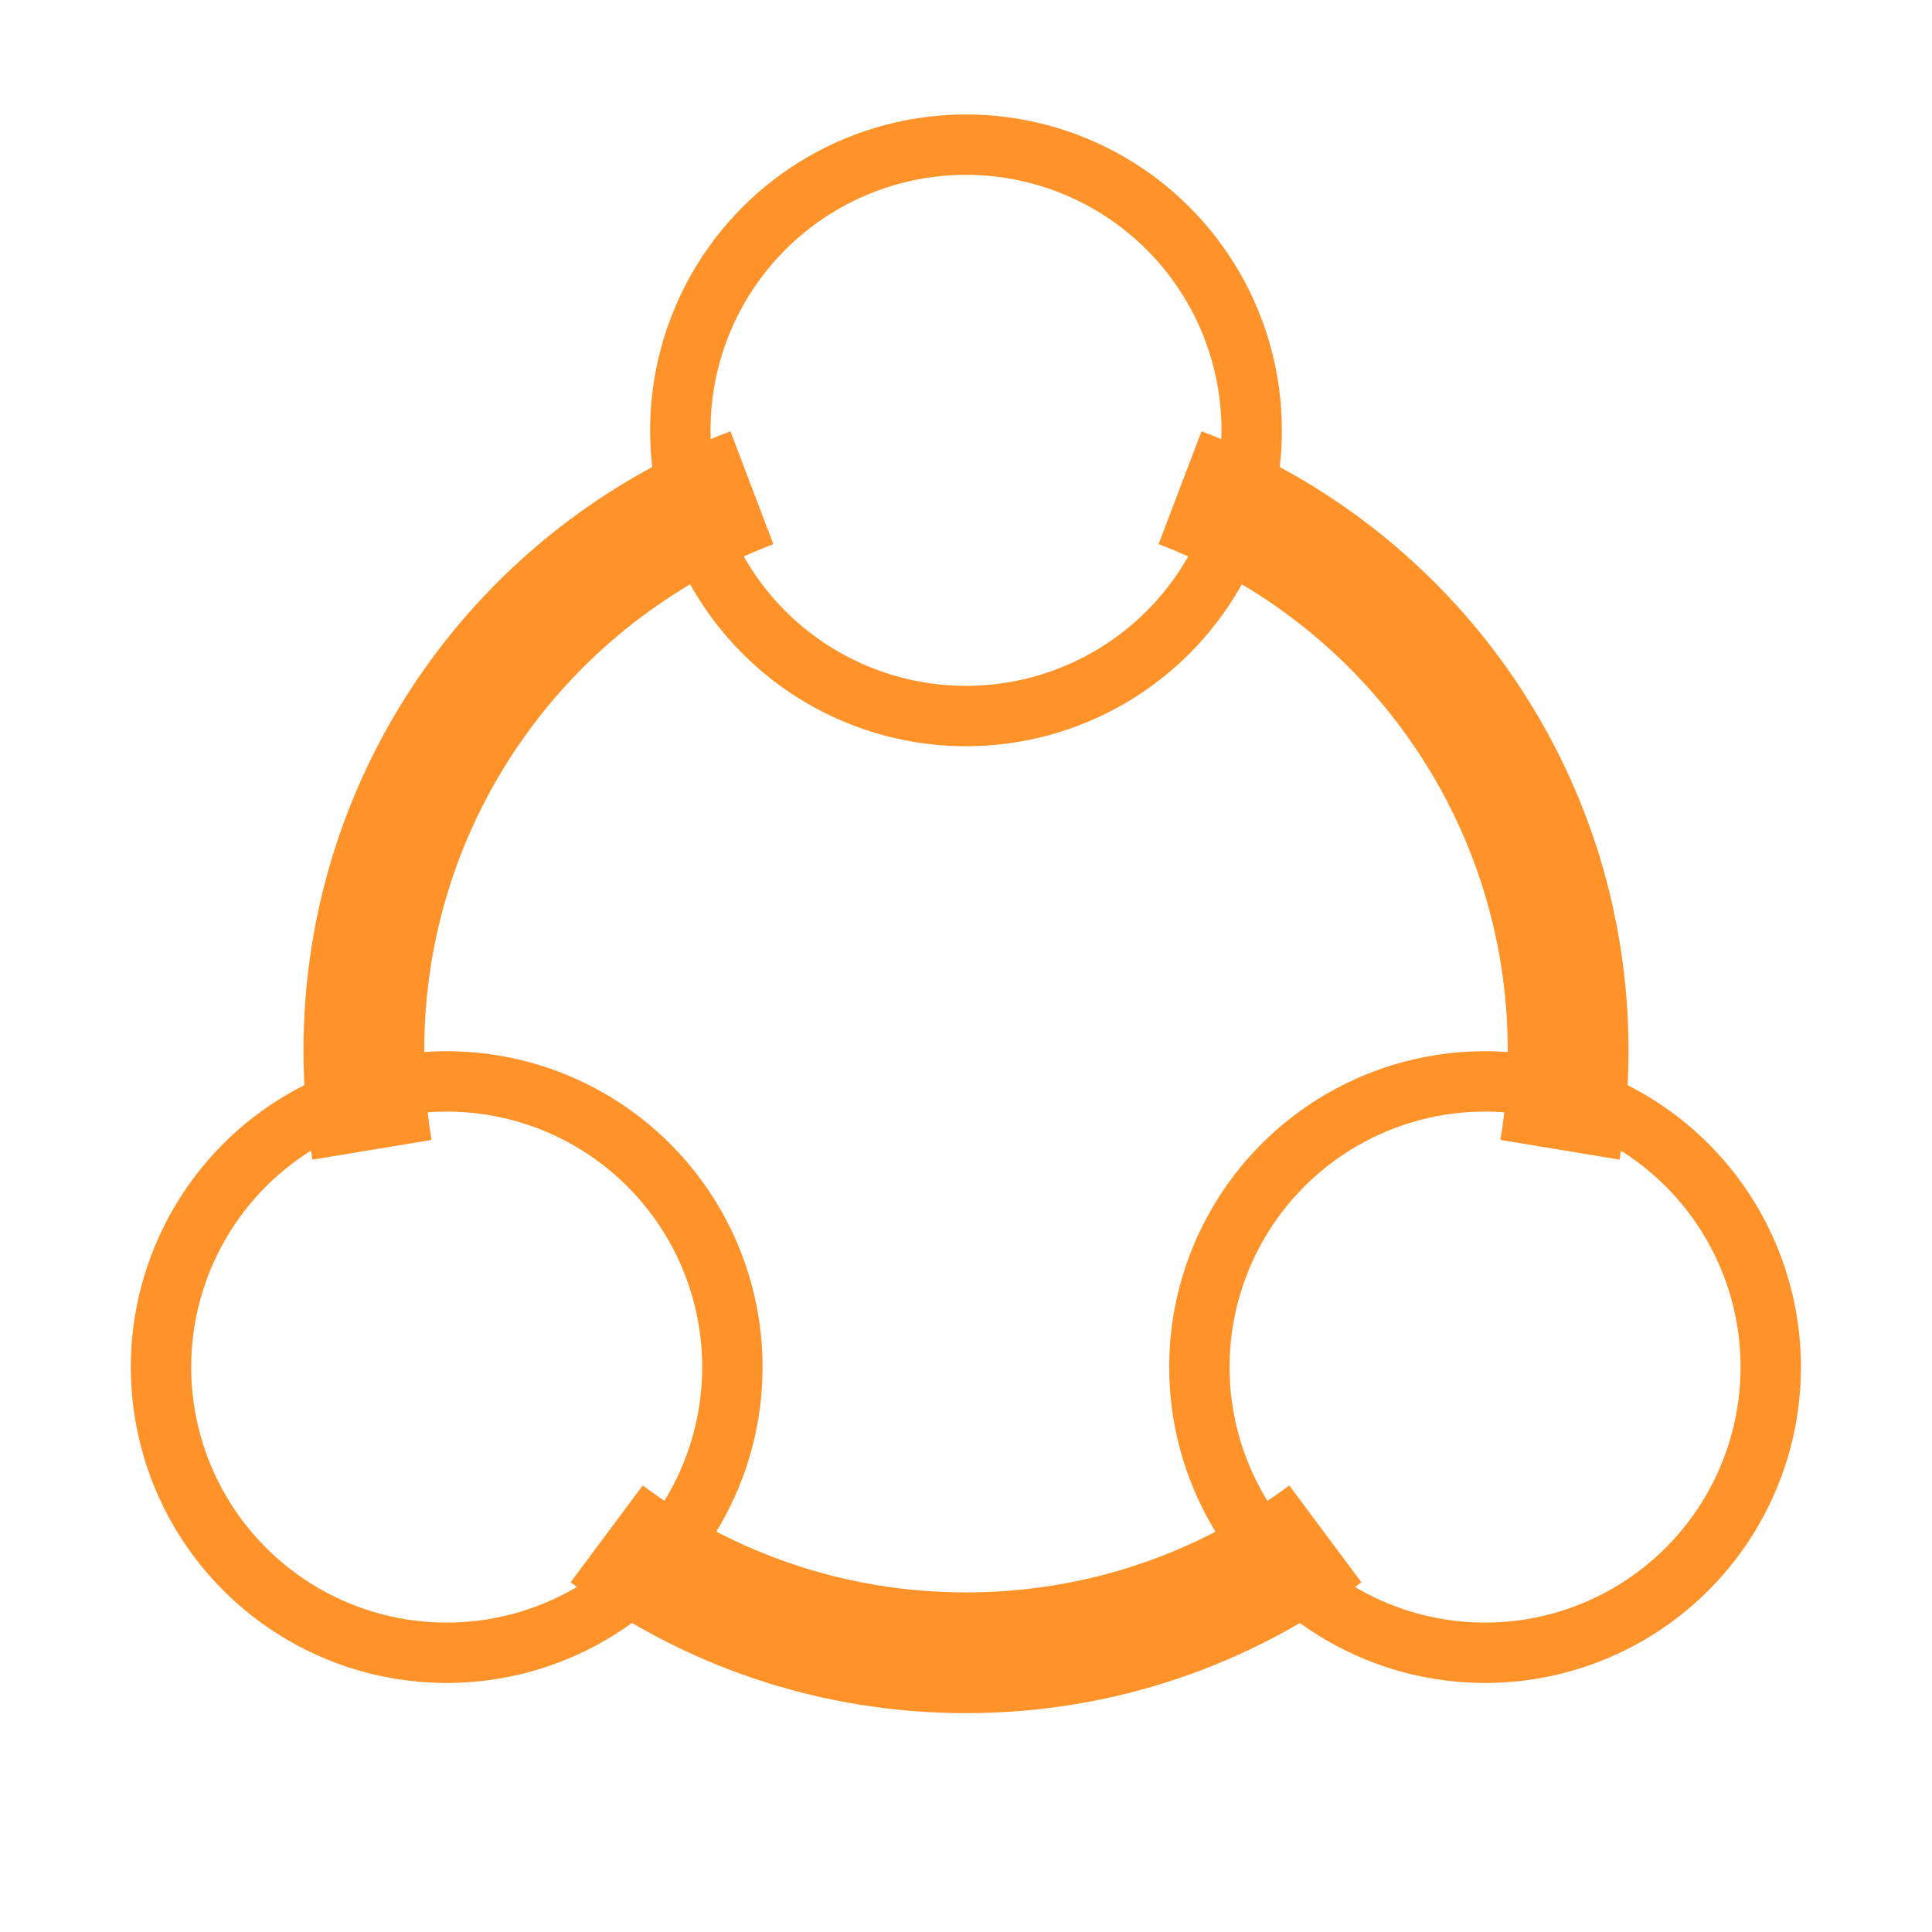 <svg width="48" height="48" viewBox="0 0 48 48" fill="none" xmlns="http://www.w3.org/2000/svg" xmlns:xlink="http://www.w3.org/1999/xlink">
<path d="M28.785,13.519C33.859,15.45 37.46,20.358 37.46,26.104L40.46,26.104C40.46,19.072 36.051,13.074 29.852,10.715L28.785,13.519ZM10.54,26.104C10.54,20.358 14.141,15.45 19.214,13.519L18.147,10.715C11.948,13.074 7.54,19.072 7.54,26.104L10.54,26.104ZM32.031,36.906C29.79,38.576 27.012,39.563 24,39.563L24,42.563C27.68,42.563 31.082,41.354 33.824,39.312L32.031,36.906ZM37.46,26.104C37.46,26.86 37.397,27.6 37.278,28.321L40.238,28.811C40.384,27.929 40.46,27.025 40.46,26.104L37.46,26.104ZM24,39.563C20.987,39.563 18.21,38.576 15.968,36.906L14.176,39.312C16.918,41.354 20.32,42.563 24,42.563L24,39.563ZM10.721,28.321C10.602,27.6 10.54,26.86 10.54,26.104L7.54,26.104C7.54,27.025 7.616,27.929 7.762,28.811L10.721,28.321Z" transform="rotate(0 24 26.59)" fill="#FF9228"/>
<circle cx="24" cy="10.692" r="7.098" transform="rotate(0 24 10.692)" stroke="#FF9228" stroke-width="1.5" stroke-miterlimit="3.999"/>
<circle cx="36.896" cy="33.965" r="7.098" transform="rotate(0 36.896 33.965)" stroke="#FF9228" stroke-width="1.5" stroke-miterlimit="3.999"/>
<circle cx="11.098" cy="33.965" r="7.098" transform="rotate(0 11.098 33.965)" stroke="#FF9228" stroke-width="1.5" stroke-miterlimit="3.999"/>
</svg>
